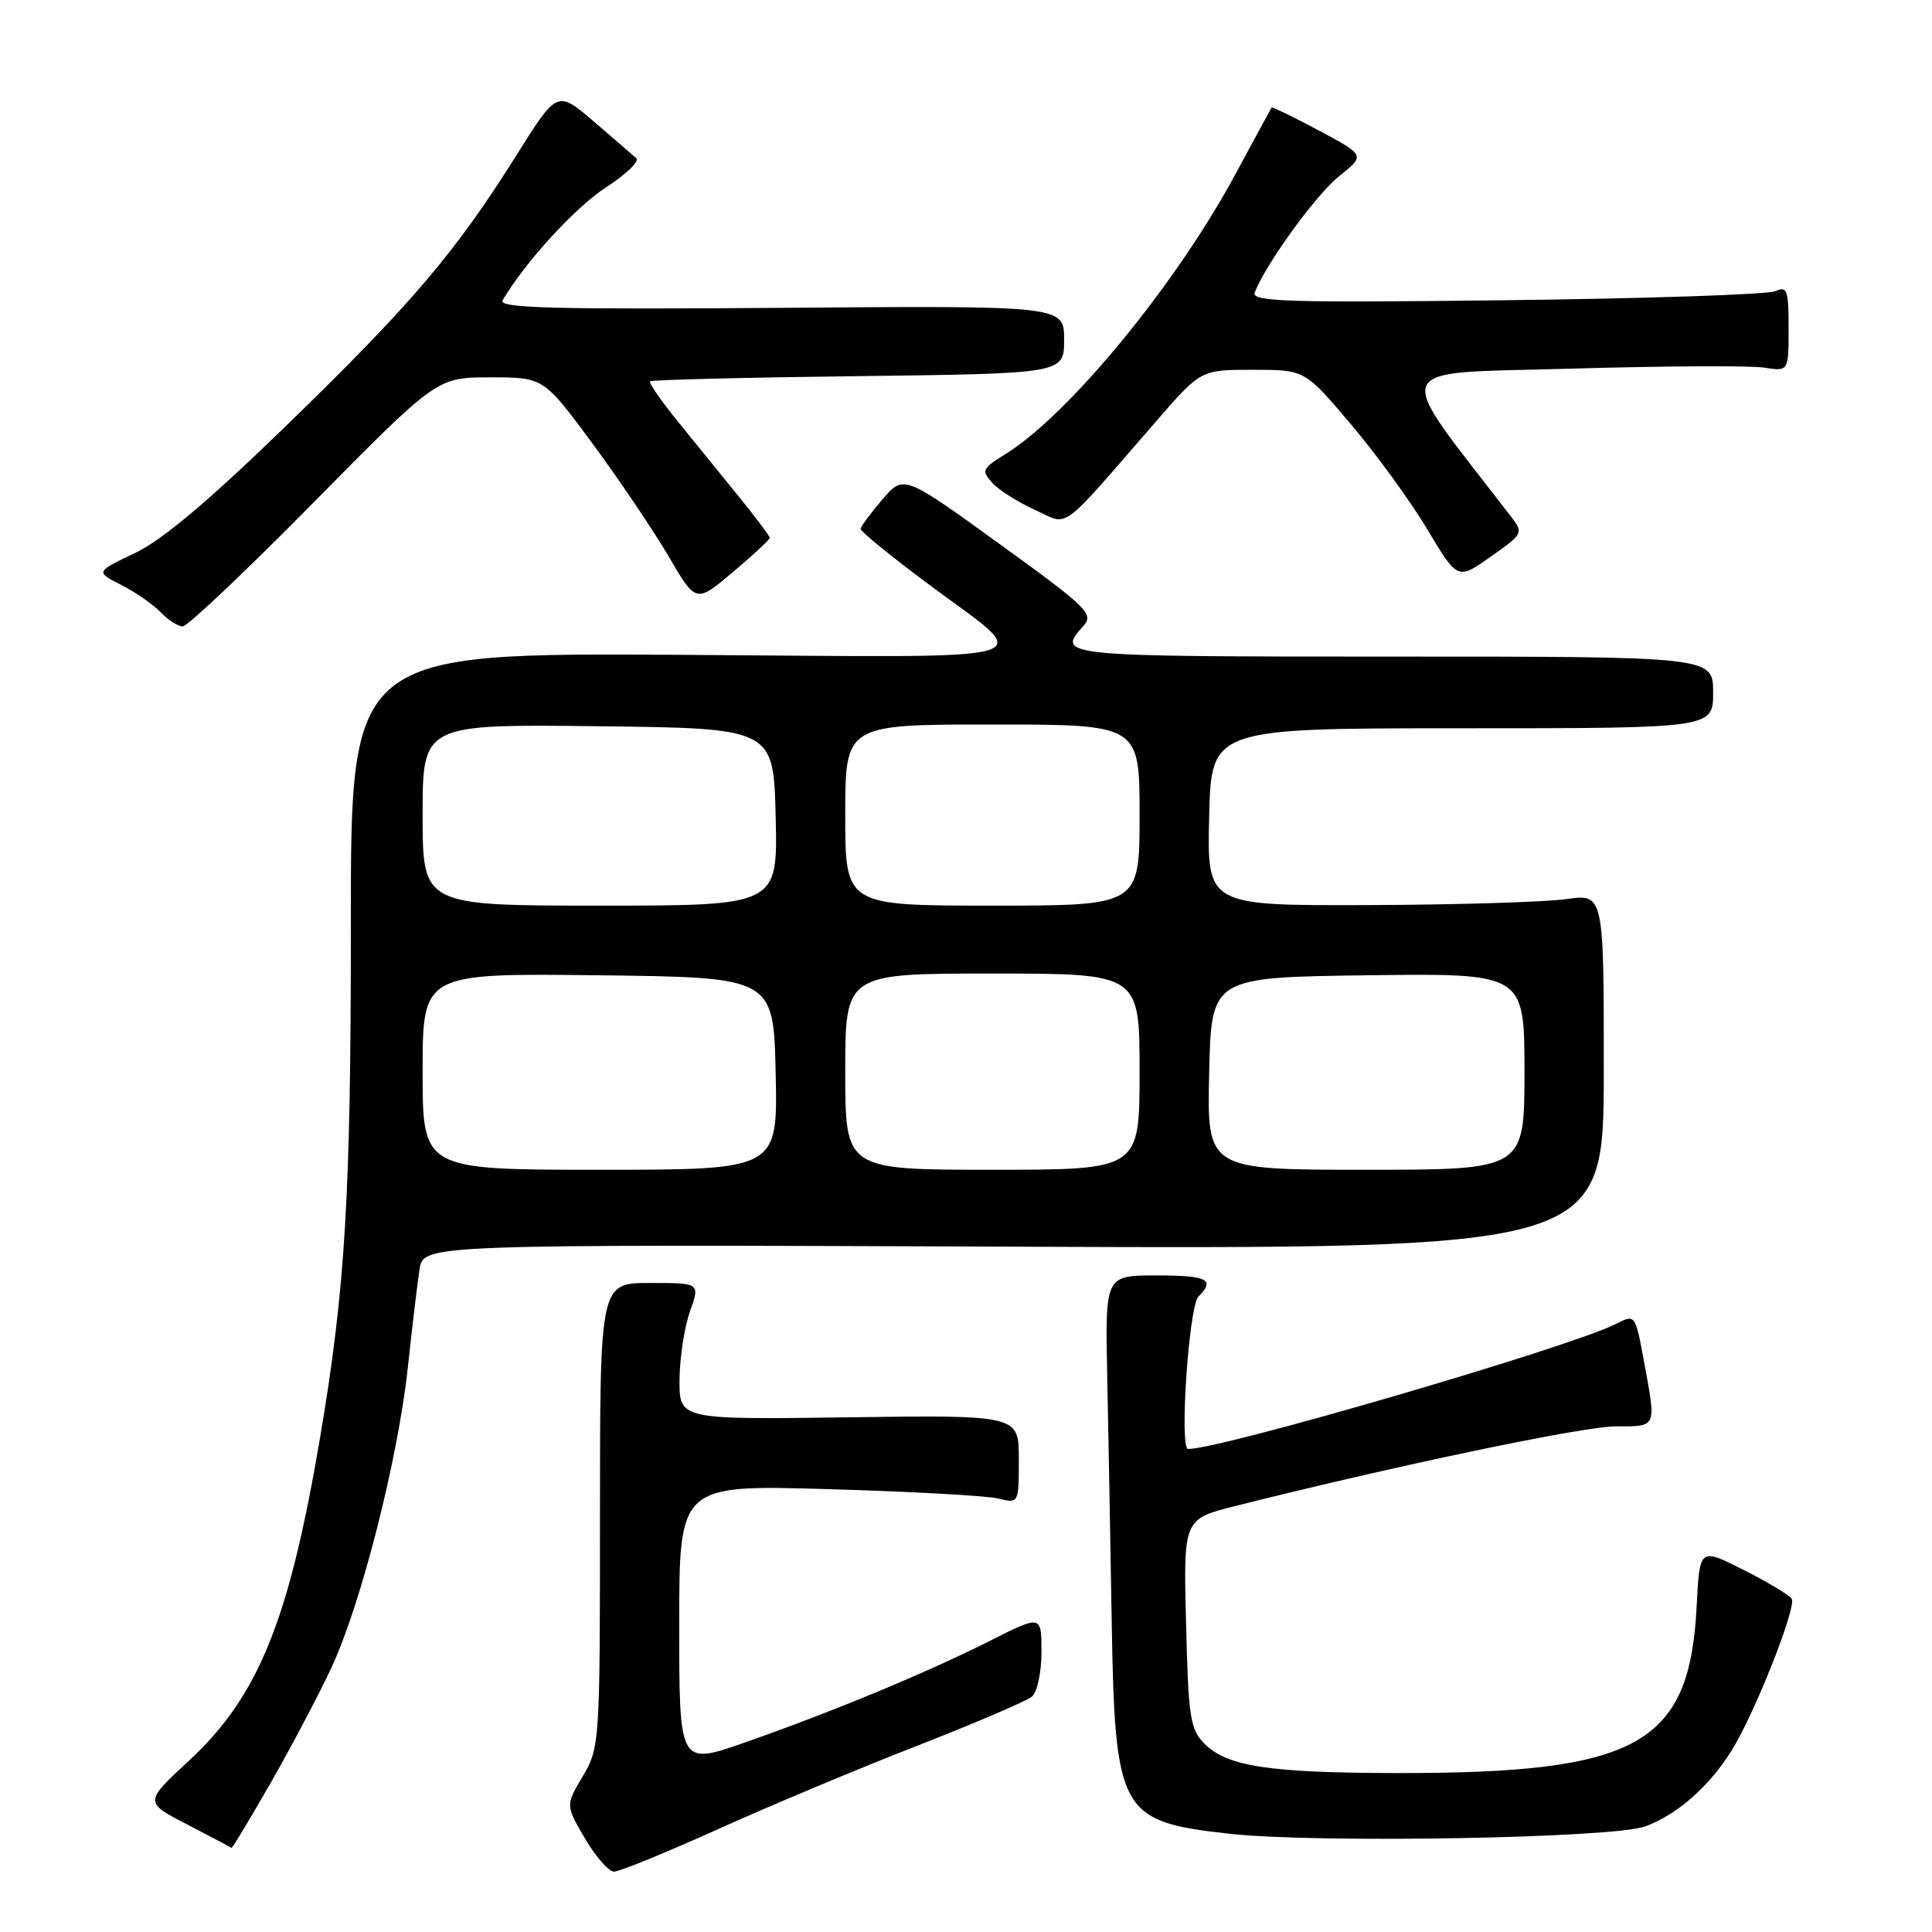 <?xml version="1.0" encoding="UTF-8" standalone="no"?>
<!DOCTYPE svg PUBLIC "-//W3C//DTD SVG 1.1//EN" "http://www.w3.org/Graphics/SVG/1.1/DTD/svg11.dtd" >
<svg xmlns="http://www.w3.org/2000/svg" xmlns:xlink="http://www.w3.org/1999/xlink" version="1.1" viewBox="0 0 256 256">
 <g >
 <path fill="currentColor"
d=" M 95.08 242.40 C 101.91 239.32 113.78 234.34 121.46 231.35 C 129.14 228.35 136.00 225.41 136.71 224.83 C 137.44 224.22 138.00 221.64 138.00 218.86 C 138.00 213.97 138.00 213.97 131.09 217.46 C 122.65 221.70 110.44 226.77 98.75 230.87 C 90.00 233.94 90.00 233.94 90.00 215.34 C 90.00 196.74 90.00 196.74 109.75 197.32 C 120.61 197.63 130.74 198.19 132.25 198.56 C 135.00 199.23 135.00 199.23 135.00 193.37 C 135.00 187.50 135.00 187.50 112.50 187.80 C 90.00 188.11 90.00 188.11 90.04 182.80 C 90.07 179.89 90.69 175.81 91.43 173.75 C 92.76 170.00 92.76 170.00 86.13 170.00 C 79.50 170.00 79.50 170.00 79.50 200.75 C 79.50 230.97 79.46 231.57 77.22 235.36 C 74.94 239.22 74.94 239.22 77.51 243.61 C 78.93 246.02 80.66 248.00 81.37 248.00 C 82.08 248.00 88.25 245.48 95.08 242.40 Z  M 35.88 236.22 C 38.64 231.39 42.26 224.52 43.92 220.97 C 47.86 212.50 52.73 193.37 54.04 181.19 C 54.61 175.86 55.31 170.01 55.59 168.19 C 56.11 164.89 56.11 164.89 134.31 165.19 C 212.50 165.50 212.50 165.50 212.51 141.96 C 212.52 118.42 212.52 118.42 207.51 119.14 C 204.75 119.53 192.92 119.89 181.22 119.93 C 159.94 120.00 159.94 120.00 160.22 108.25 C 160.50 96.50 160.50 96.50 193.75 96.50 C 227.00 96.50 227.00 96.50 227.00 91.75 C 227.00 87.00 227.00 87.00 184.50 87.00 C 140.33 87.00 139.92 86.96 143.55 82.95 C 144.98 81.36 144.15 80.54 132.42 72.06 C 119.74 62.89 119.74 62.89 116.91 66.19 C 115.35 68.01 114.06 69.76 114.04 70.09 C 114.02 70.41 117.96 73.63 122.80 77.24 C 137.29 88.06 140.64 87.08 90.38 86.77 C 46.47 86.50 46.47 86.50 46.49 122.50 C 46.50 158.32 45.76 170.73 42.41 190.50 C 38.31 214.74 34.23 224.80 25.03 233.31 C 19.10 238.80 19.10 238.80 24.80 241.75 C 27.94 243.38 30.58 244.77 30.67 244.85 C 30.77 244.93 33.11 241.05 35.88 236.22 Z  M 218.00 242.01 C 222.20 240.47 226.44 236.76 229.42 232.00 C 232.45 227.19 238.09 212.95 237.41 211.85 C 237.10 211.36 234.23 209.63 231.03 208.02 C 225.21 205.08 225.21 205.08 224.82 212.79 C 223.89 231.21 217.09 234.99 185.00 234.94 C 168.20 234.91 162.62 234.06 159.64 231.09 C 157.70 229.15 157.47 227.67 157.16 215.12 C 156.81 201.29 156.81 201.29 163.66 199.56 C 184.79 194.24 209.78 189.00 214.07 189.00 C 219.61 189.00 219.47 189.30 217.84 180.42 C 216.68 174.12 216.68 174.12 214.09 175.44 C 208.13 178.48 161.88 192.00 157.43 192.00 C 156.25 192.00 157.53 173.07 158.80 171.80 C 161.06 169.54 159.99 169.00 153.22 169.00 C 146.44 169.00 146.44 169.00 146.71 182.25 C 146.86 189.54 147.13 204.05 147.30 214.50 C 147.73 240.23 148.34 241.34 162.78 242.97 C 174.29 244.27 213.73 243.58 218.00 242.01 Z  M 41.63 66.50 C 57.91 50.00 57.91 50.00 64.97 50.00 C 72.02 50.00 72.02 50.00 78.48 58.73 C 82.03 63.54 86.57 70.27 88.58 73.70 C 92.22 79.93 92.22 79.93 97.11 75.81 C 99.80 73.54 102.00 71.50 102.00 71.27 C 102.00 71.05 100.20 68.64 98.00 65.93 C 95.80 63.22 92.15 58.72 89.89 55.94 C 87.63 53.16 85.94 50.72 86.14 50.53 C 86.34 50.33 98.76 50.02 113.75 49.84 C 141.00 49.50 141.00 49.50 141.00 45.00 C 141.00 40.50 141.00 40.50 103.42 40.79 C 73.02 41.02 65.98 40.82 66.60 39.79 C 69.59 34.71 76.28 27.41 80.31 24.82 C 82.95 23.11 84.75 21.38 84.31 20.97 C 83.86 20.56 81.32 18.36 78.67 16.09 C 73.83 11.96 73.83 11.96 68.42 20.59 C 60.32 33.48 54.60 40.21 38.10 56.24 C 27.69 66.35 21.53 71.55 17.89 73.28 C 12.65 75.77 12.65 75.77 16.07 77.51 C 17.96 78.47 20.31 80.10 21.29 81.13 C 22.27 82.16 23.59 83.00 24.22 83.00 C 24.84 83.00 32.68 75.58 41.63 66.50 Z  M 200.21 68.44 C 184.28 47.77 183.56 49.56 208.10 48.85 C 220.42 48.49 231.96 48.43 233.75 48.71 C 237.00 49.22 237.00 49.22 237.00 43.50 C 237.00 38.42 236.81 37.87 235.25 38.58 C 234.29 39.02 218.25 39.56 199.61 39.78 C 170.62 40.13 165.79 39.98 166.26 38.76 C 167.71 34.98 174.39 25.77 177.46 23.33 C 180.90 20.58 180.90 20.58 174.77 17.30 C 171.40 15.50 168.57 14.13 168.49 14.26 C 168.40 14.39 166.24 18.37 163.69 23.10 C 155.84 37.67 141.61 54.99 133.24 60.16 C 130.15 62.07 130.01 62.36 131.48 63.98 C 132.35 64.94 134.90 66.55 137.15 67.57 C 141.78 69.66 140.09 70.90 153.31 55.69 C 159.13 49.00 159.13 49.00 166.02 49.00 C 172.90 49.00 172.90 49.00 179.03 56.25 C 182.41 60.24 186.96 66.51 189.15 70.18 C 193.14 76.86 193.14 76.86 197.53 73.76 C 201.83 70.73 201.89 70.62 200.21 68.44 Z  M 56.00 141.98 C 56.00 128.96 56.00 128.96 79.25 129.23 C 102.50 129.50 102.50 129.50 102.78 142.25 C 103.06 155.00 103.06 155.00 79.53 155.00 C 56.00 155.00 56.00 155.00 56.00 141.98 Z  M 112.00 142.00 C 112.00 129.00 112.00 129.00 131.50 129.00 C 151.00 129.00 151.00 129.00 151.00 142.00 C 151.00 155.00 151.00 155.00 131.50 155.00 C 112.00 155.00 112.00 155.00 112.00 142.00 Z  M 160.22 142.25 C 160.50 129.50 160.50 129.50 181.25 129.23 C 202.00 128.96 202.00 128.96 202.00 141.98 C 202.00 155.00 202.00 155.00 180.97 155.00 C 159.94 155.00 159.94 155.00 160.22 142.25 Z  M 56.00 107.98 C 56.00 95.96 56.00 95.96 79.25 96.23 C 102.50 96.50 102.50 96.50 102.78 108.25 C 103.06 120.00 103.06 120.00 79.53 120.00 C 56.00 120.00 56.00 120.00 56.00 107.98 Z  M 112.00 108.00 C 112.00 96.00 112.00 96.00 131.50 96.00 C 151.00 96.00 151.00 96.00 151.00 108.00 C 151.00 120.00 151.00 120.00 131.50 120.00 C 112.00 120.00 112.00 120.00 112.00 108.00 Z "/>
</g>
</svg>
